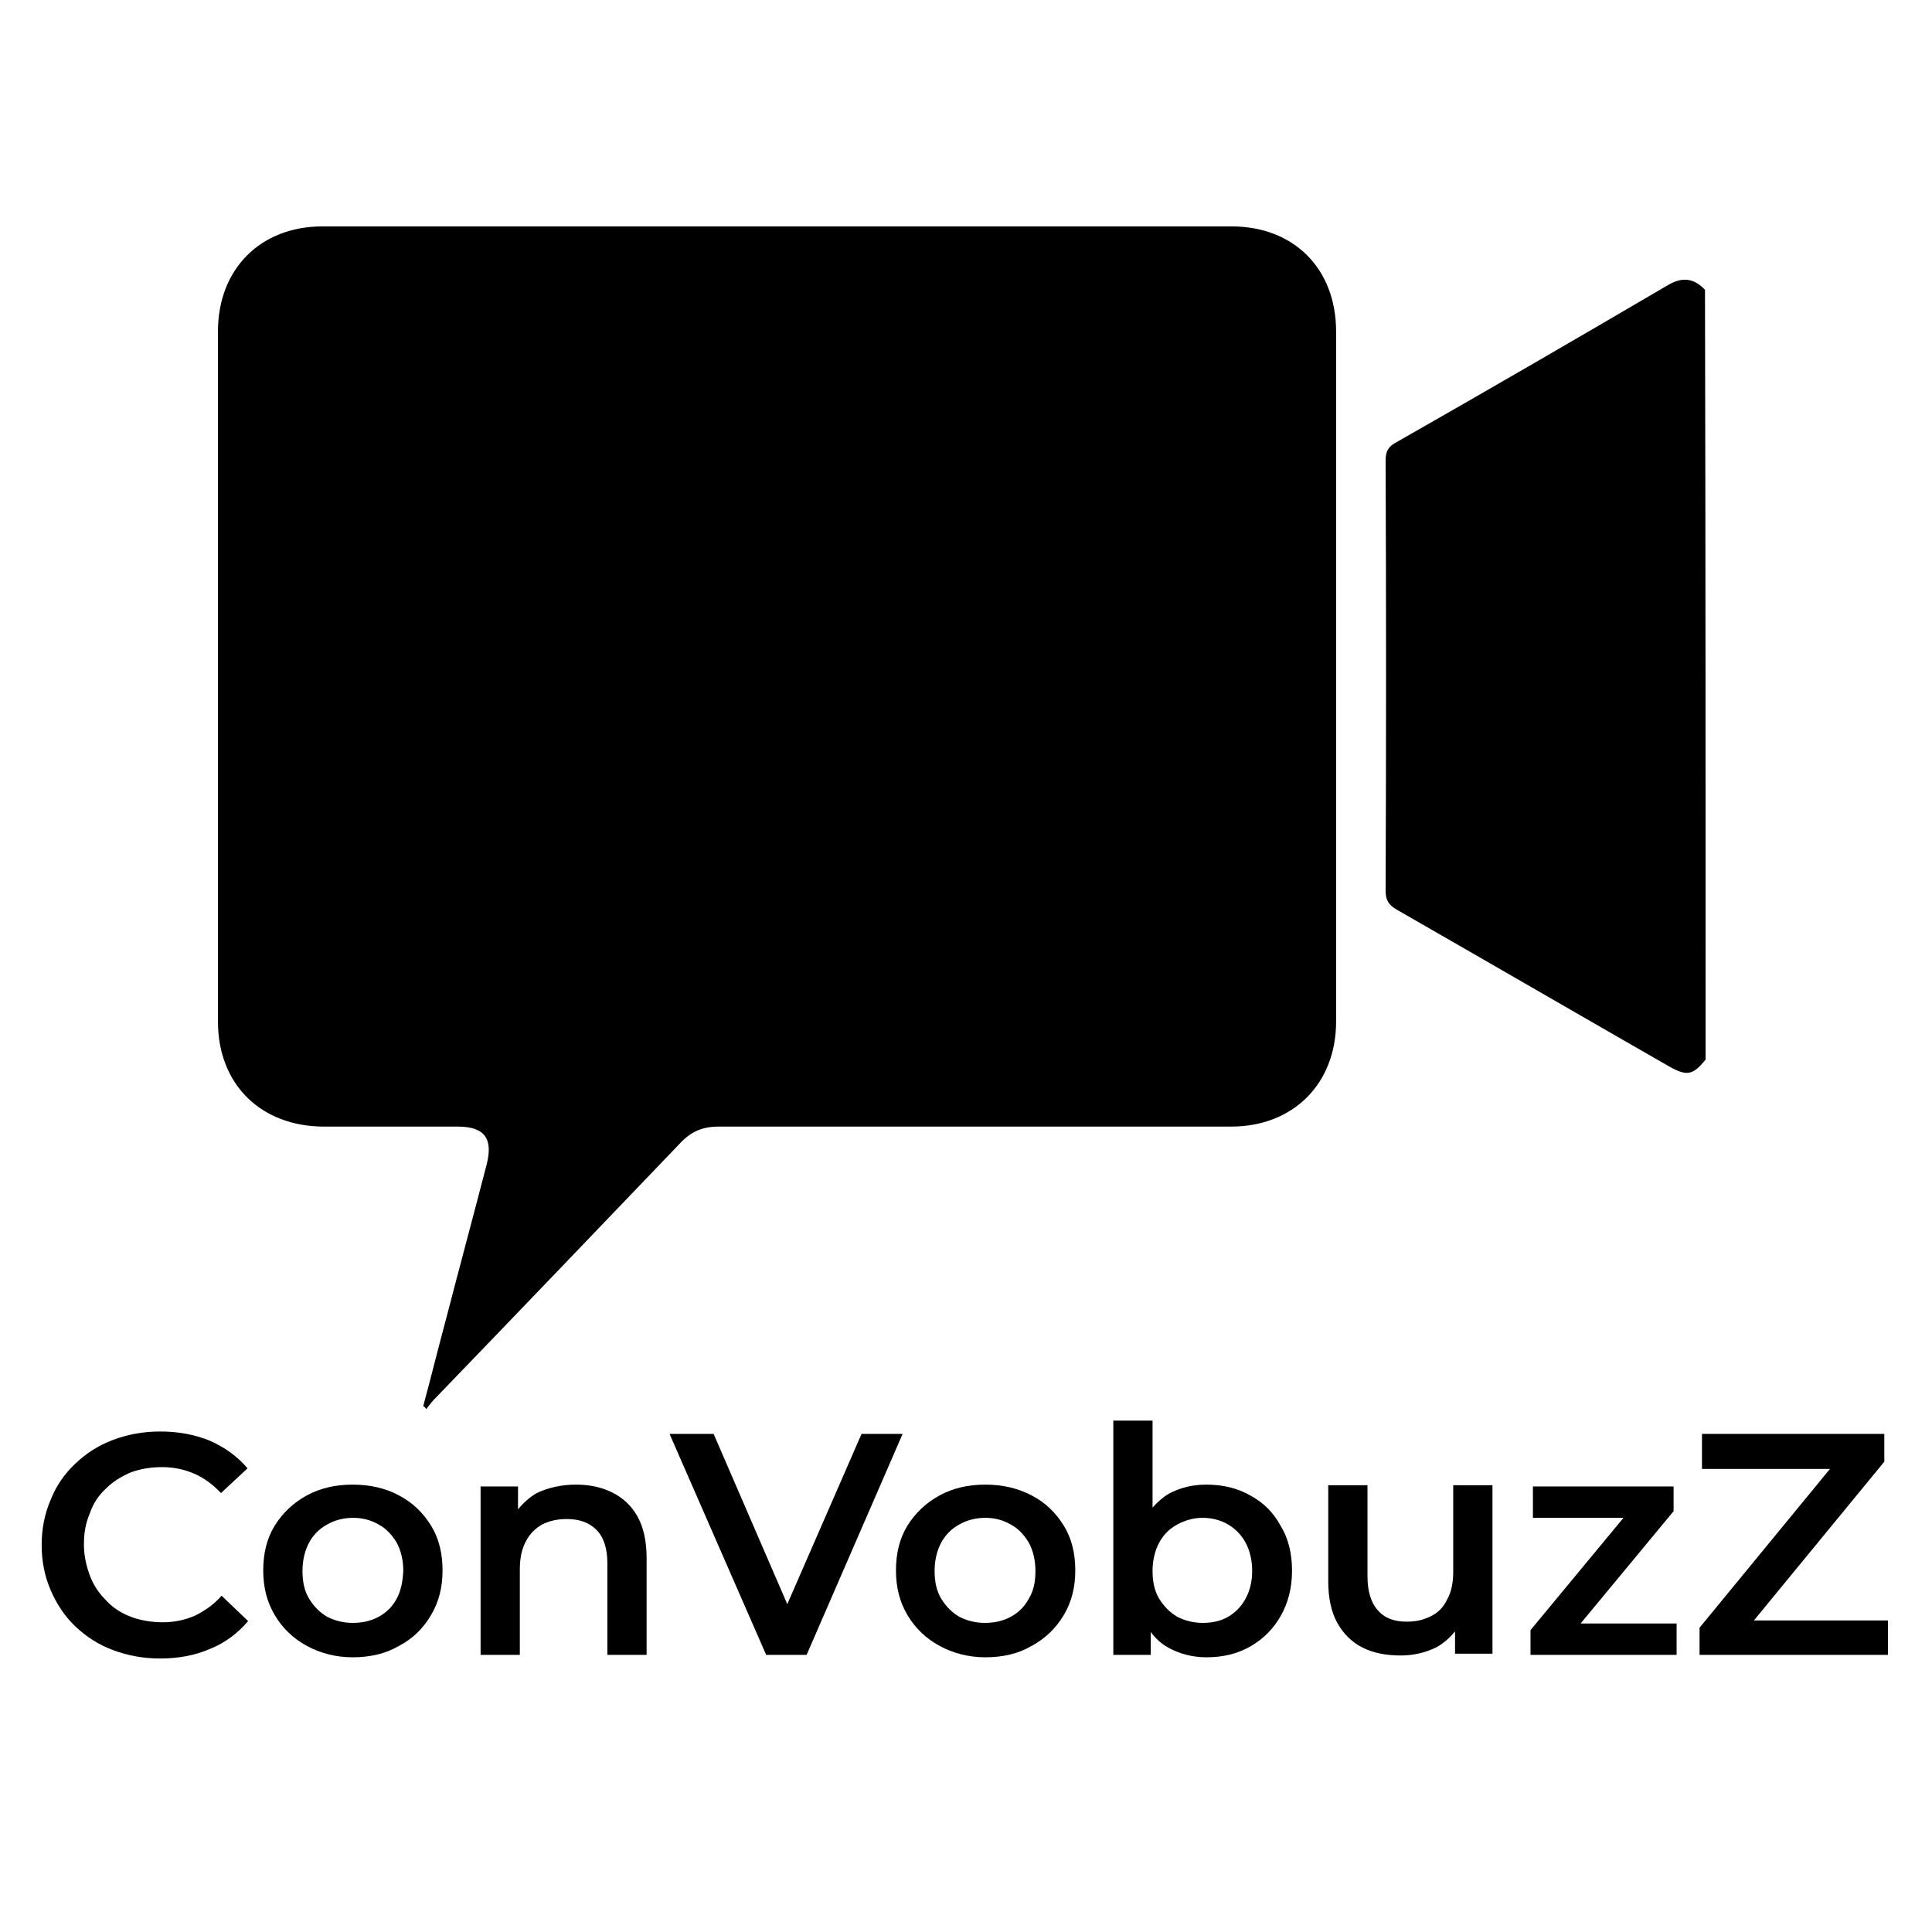 <?xml version="1.0" encoding="utf-8"?>
<!-- Generator: Adobe Illustrator 25.2.0, SVG Export Plug-In . SVG Version: 6.00 Build 0)  -->
<svg version="1.1" id="Layer_1" xmlns="http://www.w3.org/2000/svg" xmlns:xlink="http://www.w3.org/1999/xlink" x="0px" y="0px"
	 viewBox="0 0 32 32" style="enable-background:new 0 0 32 32;" xml:space="preserve">
<g>
	<path d="M28.25,17.55c-0.21,0.26-0.31,0.28-0.61,0.11c-1.5-0.86-3-1.73-4.5-2.59c-0.14-0.08-0.19-0.16-0.19-0.32
		c0.01-2.37,0.01-4.75,0-7.12c0-0.15,0.04-0.23,0.17-0.3c1.51-0.86,3.01-1.73,4.51-2.61c0.24-0.14,0.43-0.11,0.61,0.08
		C28.25,9.05,28.25,13.3,28.25,17.55z"/>
	<path d="M7.01,23.29c0.13-0.48,0.25-0.97,0.38-1.45c0.22-0.85,0.45-1.7,0.67-2.55c0.11-0.43-0.03-0.63-0.48-0.63
		c-0.74,0-1.48,0-2.21,0c-1.05,0-1.76-0.7-1.76-1.74c0-3.81,0-7.62,0-11.43c0-1.03,0.7-1.74,1.73-1.74c5.02,0,10.04,0,15.06,0
		c1.03,0,1.73,0.7,1.73,1.74c0,3.81,0,7.62,0,11.43c0,1.03-0.71,1.74-1.74,1.74c-2.83,0-5.66,0-8.49,0c-0.26,0-0.45,0.08-0.63,0.27
		c-1.36,1.42-2.72,2.84-4.08,4.25c-0.05,0.05-0.09,0.11-0.13,0.16C7.04,23.31,7.03,23.3,7.01,23.29z"/>
</g>
<g>
	<path d="M1.75,24.66c0.12-0.12,0.25-0.2,0.41-0.27c0.16-0.06,0.33-0.09,0.53-0.09c0.19,0,0.37,0.04,0.53,0.11
		c0.16,0.07,0.31,0.18,0.44,0.32l0.44-0.41c-0.17-0.2-0.38-0.35-0.63-0.46c-0.25-0.1-0.52-0.15-0.82-0.15
		c-0.28,0-0.54,0.05-0.78,0.14c-0.24,0.09-0.44,0.22-0.62,0.39s-0.32,0.37-0.41,0.6c-0.1,0.23-0.15,0.48-0.15,0.75
		c0,0.27,0.05,0.52,0.15,0.75c0.1,0.23,0.23,0.43,0.41,0.6c0.18,0.17,0.38,0.3,0.62,0.39c0.24,0.09,0.5,0.14,0.78,0.14
		c0.3,0,0.58-0.05,0.83-0.16c0.25-0.1,0.46-0.26,0.63-0.46l-0.44-0.42c-0.13,0.15-0.28,0.25-0.44,0.33
		c-0.16,0.07-0.34,0.11-0.53,0.11c-0.19,0-0.37-0.03-0.53-0.09c-0.16-0.06-0.3-0.15-0.41-0.27c-0.12-0.12-0.21-0.25-0.27-0.41
		c-0.06-0.16-0.1-0.33-0.1-0.52s0.03-0.36,0.1-0.52C1.54,24.91,1.63,24.77,1.75,24.66z"/>
	<path d="M6.61,24.77c-0.22-0.12-0.48-0.18-0.77-0.18c-0.29,0-0.54,0.06-0.76,0.18c-0.22,0.12-0.4,0.29-0.53,0.5
		c-0.13,0.21-0.19,0.46-0.19,0.74c0,0.28,0.06,0.52,0.19,0.74c0.13,0.22,0.31,0.39,0.53,0.51c0.22,0.12,0.48,0.19,0.76,0.19
		c0.29,0,0.55-0.06,0.77-0.19c0.23-0.12,0.4-0.29,0.53-0.51c0.13-0.22,0.19-0.46,0.19-0.74c0-0.28-0.06-0.53-0.19-0.74
		C7.01,25.06,6.84,24.89,6.61,24.77z M6.57,26.48c-0.07,0.13-0.17,0.23-0.3,0.3c-0.13,0.07-0.27,0.1-0.43,0.1
		c-0.16,0-0.3-0.04-0.42-0.1c-0.12-0.07-0.22-0.17-0.3-0.3s-0.11-0.29-0.11-0.46c0-0.18,0.04-0.34,0.11-0.47
		c0.07-0.13,0.17-0.23,0.3-0.3c0.12-0.07,0.27-0.11,0.43-0.11c0.16,0,0.3,0.04,0.42,0.11c0.13,0.07,0.22,0.17,0.3,0.3
		c0.07,0.13,0.11,0.29,0.11,0.47C6.67,26.2,6.64,26.35,6.57,26.48z"/>
	<path d="M10.14,24.72c-0.18-0.09-0.38-0.13-0.6-0.13c-0.24,0-0.46,0.05-0.65,0.14C8.77,24.8,8.67,24.89,8.58,25v-0.38H7.96v2.79
		h0.65V26c0-0.19,0.03-0.34,0.1-0.47c0.06-0.12,0.16-0.22,0.27-0.28c0.12-0.06,0.25-0.09,0.41-0.09c0.21,0,0.37,0.06,0.49,0.18
		s0.18,0.31,0.18,0.55v1.52h0.65v-1.6c0-0.28-0.05-0.51-0.15-0.69C10.46,24.94,10.32,24.81,10.14,24.72z"/>
	<polygon points="14.27,23.75 13.04,26.57 11.82,23.75 11.09,23.75 12.69,27.41 13.36,27.41 14.95,23.75 	"/>
	<path d="M17.09,24.77c-0.23-0.12-0.48-0.18-0.77-0.18c-0.29,0-0.54,0.06-0.76,0.18c-0.22,0.12-0.4,0.29-0.53,0.5
		c-0.13,0.21-0.19,0.46-0.19,0.74c0,0.28,0.06,0.52,0.19,0.74c0.13,0.22,0.31,0.39,0.53,0.51c0.22,0.12,0.48,0.19,0.76,0.19
		c0.29,0,0.55-0.06,0.77-0.19c0.22-0.12,0.4-0.29,0.53-0.51c0.13-0.22,0.19-0.46,0.19-0.74c0-0.28-0.06-0.53-0.19-0.74
		C17.49,25.06,17.32,24.89,17.09,24.77z M17.04,26.48c-0.07,0.13-0.17,0.23-0.3,0.3c-0.13,0.07-0.27,0.1-0.43,0.1
		c-0.16,0-0.3-0.04-0.42-0.1c-0.12-0.07-0.22-0.17-0.3-0.3s-0.11-0.29-0.11-0.46c0-0.18,0.04-0.34,0.11-0.47
		c0.07-0.13,0.17-0.23,0.3-0.3c0.12-0.07,0.27-0.11,0.43-0.11c0.16,0,0.3,0.04,0.42,0.11c0.13,0.07,0.22,0.17,0.3,0.3
		c0.07,0.13,0.11,0.29,0.11,0.47C17.15,26.2,17.12,26.35,17.04,26.48z"/>
	<path d="M20.71,24.77c-0.21-0.12-0.45-0.18-0.73-0.18c-0.23,0-0.43,0.05-0.62,0.15c-0.1,0.06-0.19,0.14-0.27,0.23v-1.44h-0.65v3.88
		h0.62v-0.38c0.08,0.11,0.18,0.2,0.29,0.26c0.18,0.1,0.4,0.16,0.63,0.16c0.28,0,0.52-0.06,0.73-0.18s0.38-0.29,0.5-0.5
		c0.12-0.21,0.19-0.46,0.19-0.75c0-0.29-0.06-0.54-0.19-0.75C21.09,25.05,20.93,24.89,20.71,24.77z M20.63,26.48
		c-0.07,0.13-0.17,0.23-0.29,0.3c-0.12,0.07-0.26,0.1-0.42,0.1c-0.16,0-0.3-0.04-0.42-0.1c-0.12-0.07-0.22-0.17-0.3-0.3
		s-0.11-0.29-0.11-0.46c0-0.18,0.04-0.34,0.11-0.47c0.07-0.13,0.17-0.23,0.3-0.3c0.13-0.07,0.27-0.11,0.42-0.11
		c0.16,0,0.3,0.04,0.42,0.11c0.12,0.07,0.22,0.17,0.29,0.3c0.07,0.13,0.11,0.29,0.11,0.47C20.74,26.2,20.7,26.35,20.63,26.48z"/>
	<path d="M24.07,26.03c0,0.18-0.03,0.34-0.1,0.46c-0.06,0.13-0.15,0.22-0.27,0.28s-0.25,0.09-0.4,0.09c-0.21,0-0.37-0.06-0.48-0.19
		c-0.11-0.12-0.17-0.31-0.17-0.56v-1.51H22v1.59c0,0.28,0.05,0.51,0.15,0.69c0.1,0.18,0.24,0.32,0.42,0.41
		c0.18,0.09,0.39,0.13,0.63,0.13c0.22,0,0.42-0.05,0.6-0.14c0.12-0.07,0.22-0.16,0.3-0.26v0.37h0.62v-2.79h-0.65V26.03z"/>
	<polygon points="27.72,25.03 27.72,24.62 25.39,24.62 25.39,25.14 26.89,25.14 25.35,27 25.35,27.41 27.77,27.41 27.77,26.89 
		26.18,26.89 	"/>
	<polygon points="29.05,26.84 31.21,24.21 31.21,23.75 28.19,23.75 28.19,24.33 30.31,24.33 28.15,26.96 28.15,27.41 31.27,27.41 
		31.27,26.84 	"/>
</g>
</svg>
